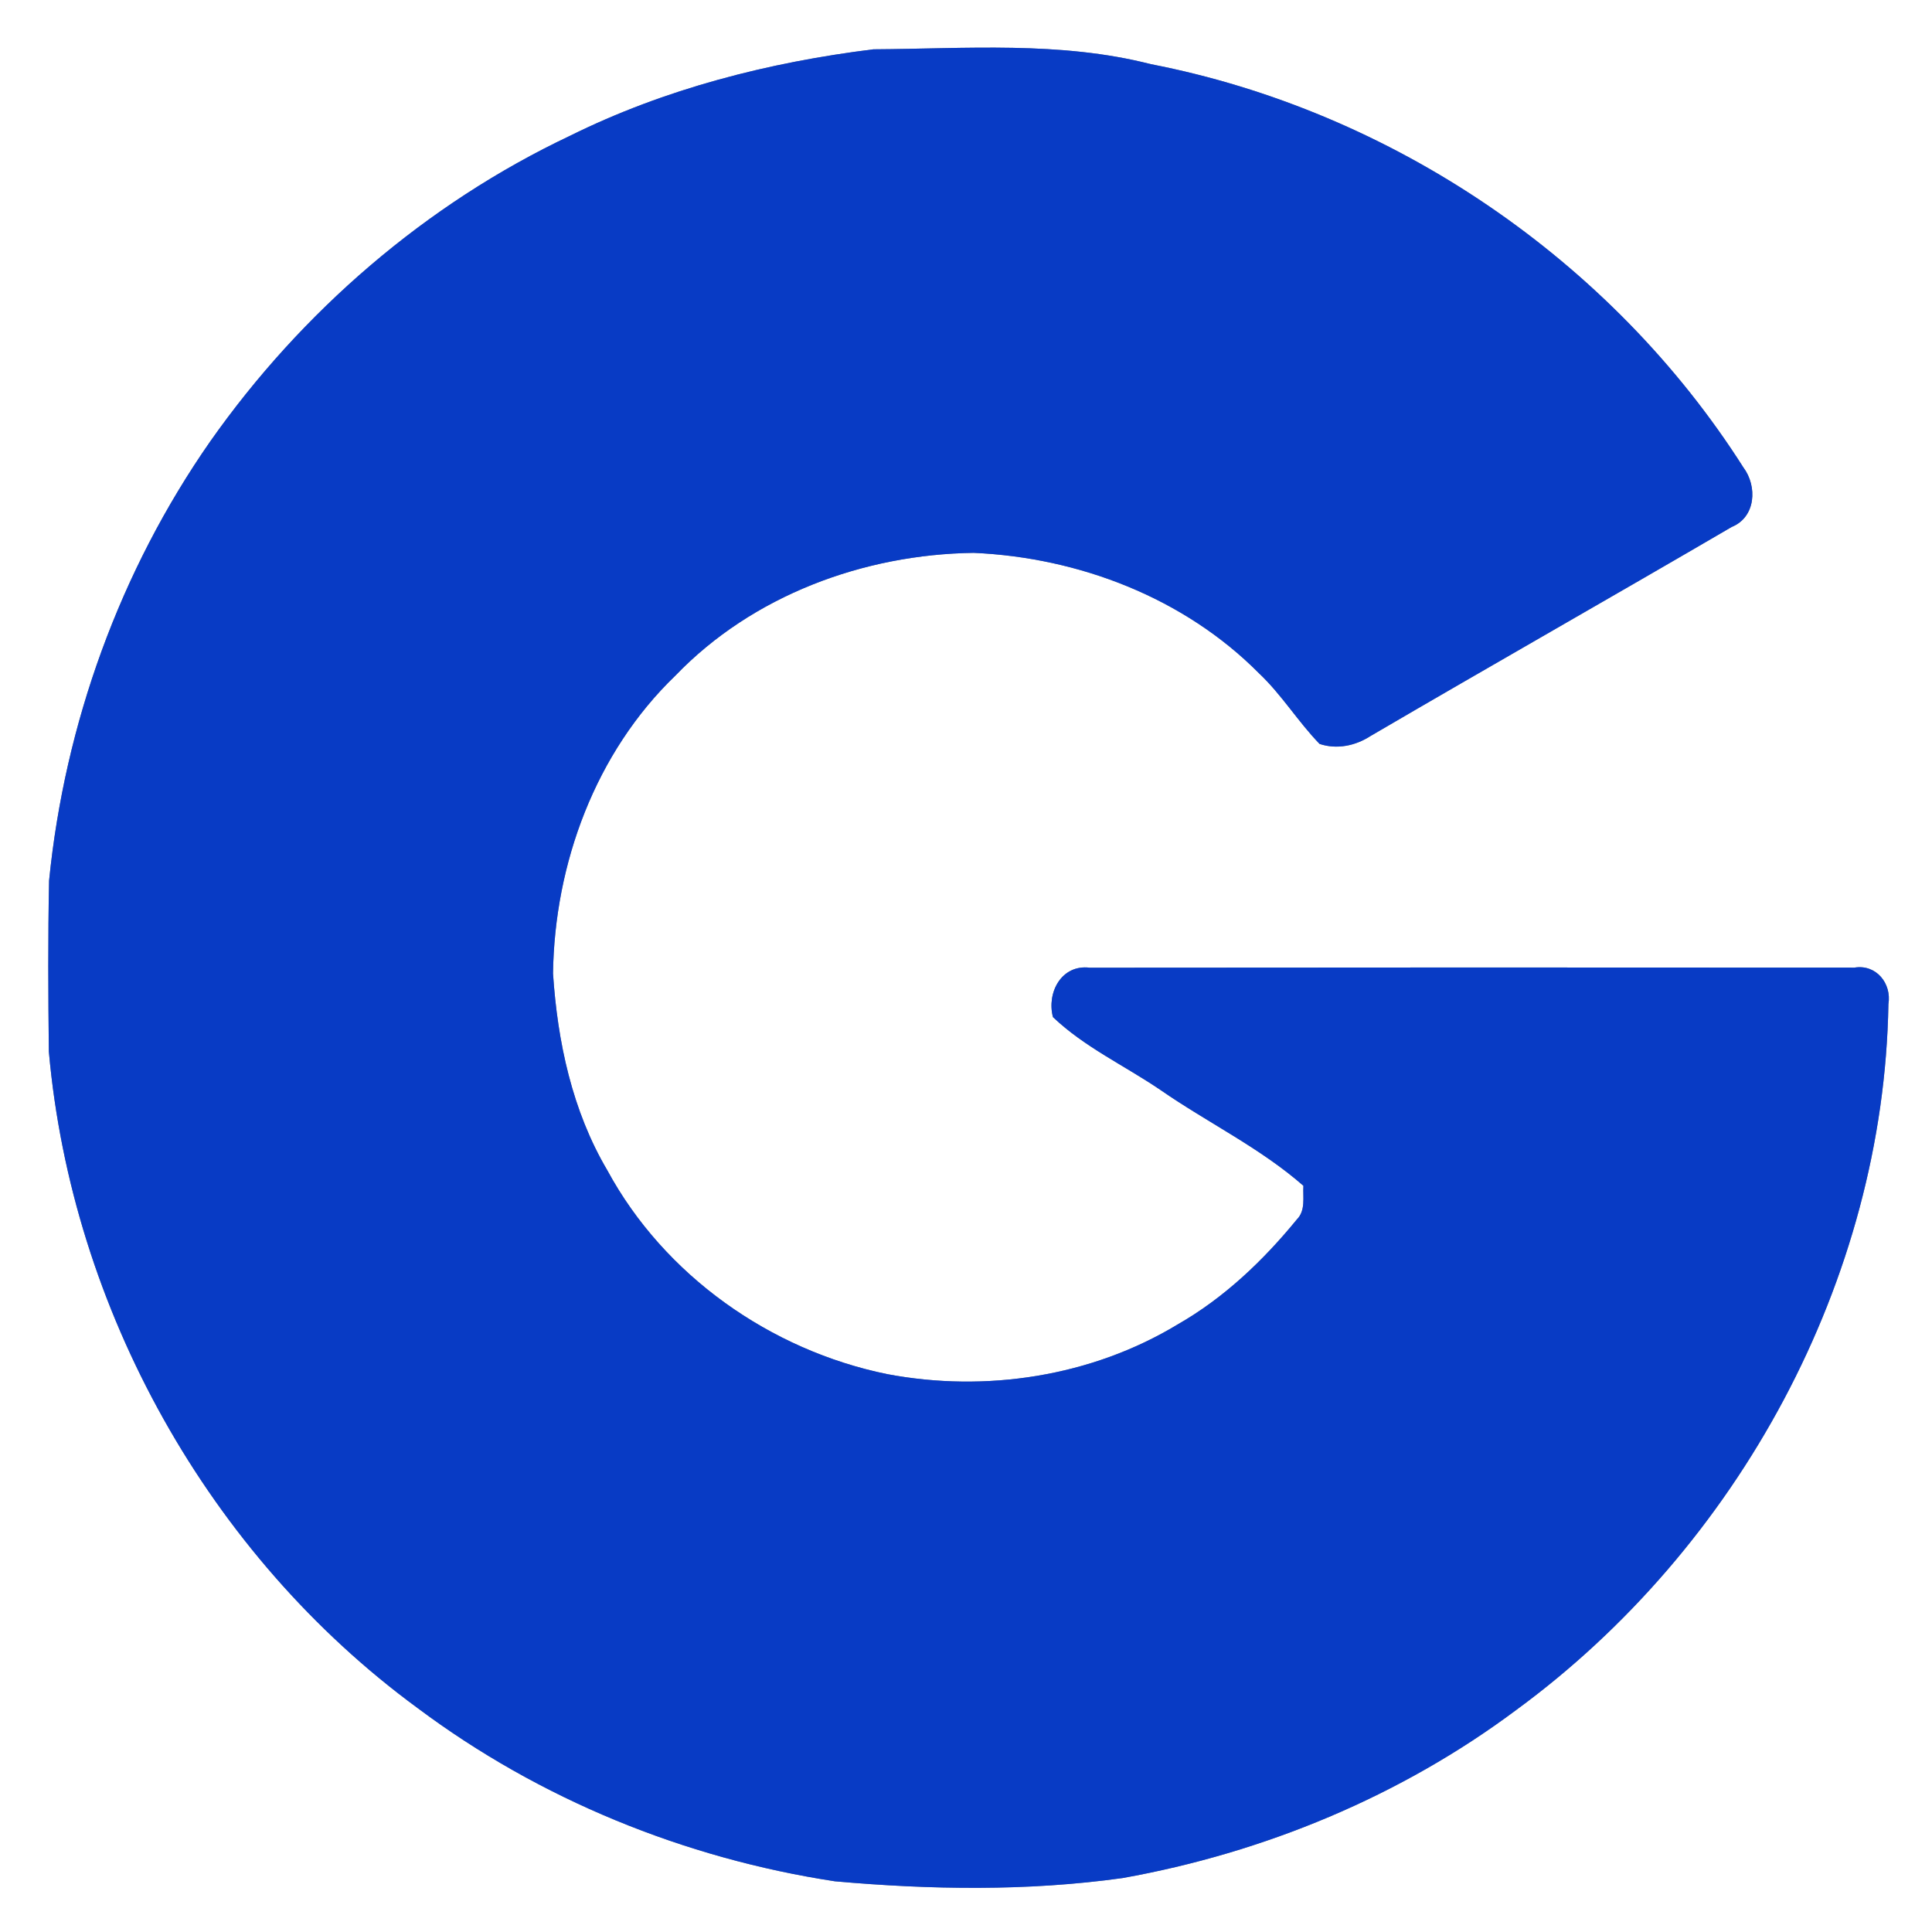 <?xml version="1.0" encoding="UTF-8" ?>
<!DOCTYPE svg PUBLIC "-//W3C//DTD SVG 1.1//EN" "http://www.w3.org/Graphics/SVG/1.1/DTD/svg11.dtd">
<svg width="250pt" height="250pt" viewBox="0 0 250 250" version="1.1" xmlns="http://www.w3.org/2000/svg">
<rect x="0" y="0" width="250" height="250" fill="#808080" stroke="none"/>
<g id="#ffffffff">
<path fill="#ffffff" opacity="1.00" d=" M 0.00 0.00 L 250.00 0.00 L 250.00 250.00 L 0.00 250.00 L 0.00 0.00 M 73.74 17.58 C 55.12 26.39 39.04 40.30 27.21 57.11 C 15.52 73.87 8.38 93.65 6.35 113.96 C 6.20 121.32 6.24 128.70 6.32 136.06 C 9.29 169.40 27.00 201.19 54.02 221.01 C 69.81 232.83 88.58 240.47 108.04 243.44 C 120.42 244.54 132.94 244.74 145.26 243.02 C 163.60 239.74 181.25 232.43 196.20 221.27 C 224.92 200.23 243.76 165.68 244.36 129.93 C 244.80 127.25 242.77 124.74 239.96 125.21 C 206.98 125.18 173.99 125.19 141.01 125.22 C 137.36 124.77 135.42 128.43 136.25 131.61 C 140.33 135.50 145.53 137.89 150.16 141.04 C 156.26 145.27 163.06 148.53 168.66 153.44 C 168.57 154.92 168.98 156.63 167.80 157.81 C 163.46 163.12 158.38 167.96 152.39 171.38 C 141.22 178.14 127.55 180.22 114.80 177.81 C 99.71 174.73 85.96 165.05 78.59 151.44 C 74.04 143.74 72.14 134.80 71.56 125.96 C 71.76 111.75 77.05 97.37 87.41 87.41 C 97.38 77.05 111.76 71.73 125.99 71.54 C 139.61 72.14 153.21 77.35 162.90 87.11 C 165.84 89.88 167.95 93.37 170.75 96.26 C 172.97 97.01 175.39 96.51 177.33 95.25 C 192.87 86.16 208.54 77.27 224.08 68.19 C 227.21 66.92 227.43 62.93 225.59 60.48 C 208.53 33.65 180.12 14.36 148.91 8.30 C 137.18 5.30 125.00 6.31 113.02 6.38 C 99.47 8.06 86.02 11.49 73.74 17.58 Z" />
</g>
<g id="#083bc5ff">
<path fill="#083bc5" opacity="1.00" d=" M 73.74 17.58 C 86.02 11.49 99.47 8.06 113.02 6.38 C 125.00 6.31 137.18 5.30 148.91 8.30 C 180.12 14.36 208.53 33.65 225.59 60.48 C 227.43 62.93 227.21 66.92 224.08 68.19 C 208.54 77.27 192.87 86.16 177.33 95.25 C 175.39 96.51 172.97 97.01 170.75 96.26 C 167.95 93.37 165.84 89.88 162.90 87.11 C 153.21 77.35 139.61 72.14 125.99 71.54 C 111.76 71.73 97.38 77.05 87.41 87.41 C 77.05 97.37 71.76 111.75 71.56 125.96 C 72.14 134.80 74.04 143.74 78.59 151.44 C 85.96 165.05 99.71 174.73 114.80 177.81 C 127.55 180.22 141.22 178.14 152.39 171.38 C 158.38 167.96 163.46 163.12 167.80 157.81 C 168.98 156.63 168.57 154.92 168.66 153.44 C 163.06 148.53 156.26 145.27 150.16 141.04 C 145.53 137.89 140.33 135.50 136.25 131.61 C 135.42 128.43 137.36 124.77 141.01 125.22 C 173.99 125.19 206.98 125.18 239.96 125.21 C 242.77 124.74 244.80 127.25 244.36 129.93 C 243.76 165.68 224.92 200.23 196.20 221.27 C 181.25 232.43 163.60 239.74 145.26 243.02 C 132.94 244.74 120.42 244.54 108.04 243.44 C 88.58 240.47 69.81 232.83 54.02 221.01 C 27.00 201.19 9.29 169.40 6.32 136.06 C 6.24 128.70 6.20 121.32 6.35 113.96 C 8.38 93.65 15.52 73.87 27.21 57.11 C 39.04 40.30 55.12 26.39 73.74 17.58 Z" />
</g>
</svg>
